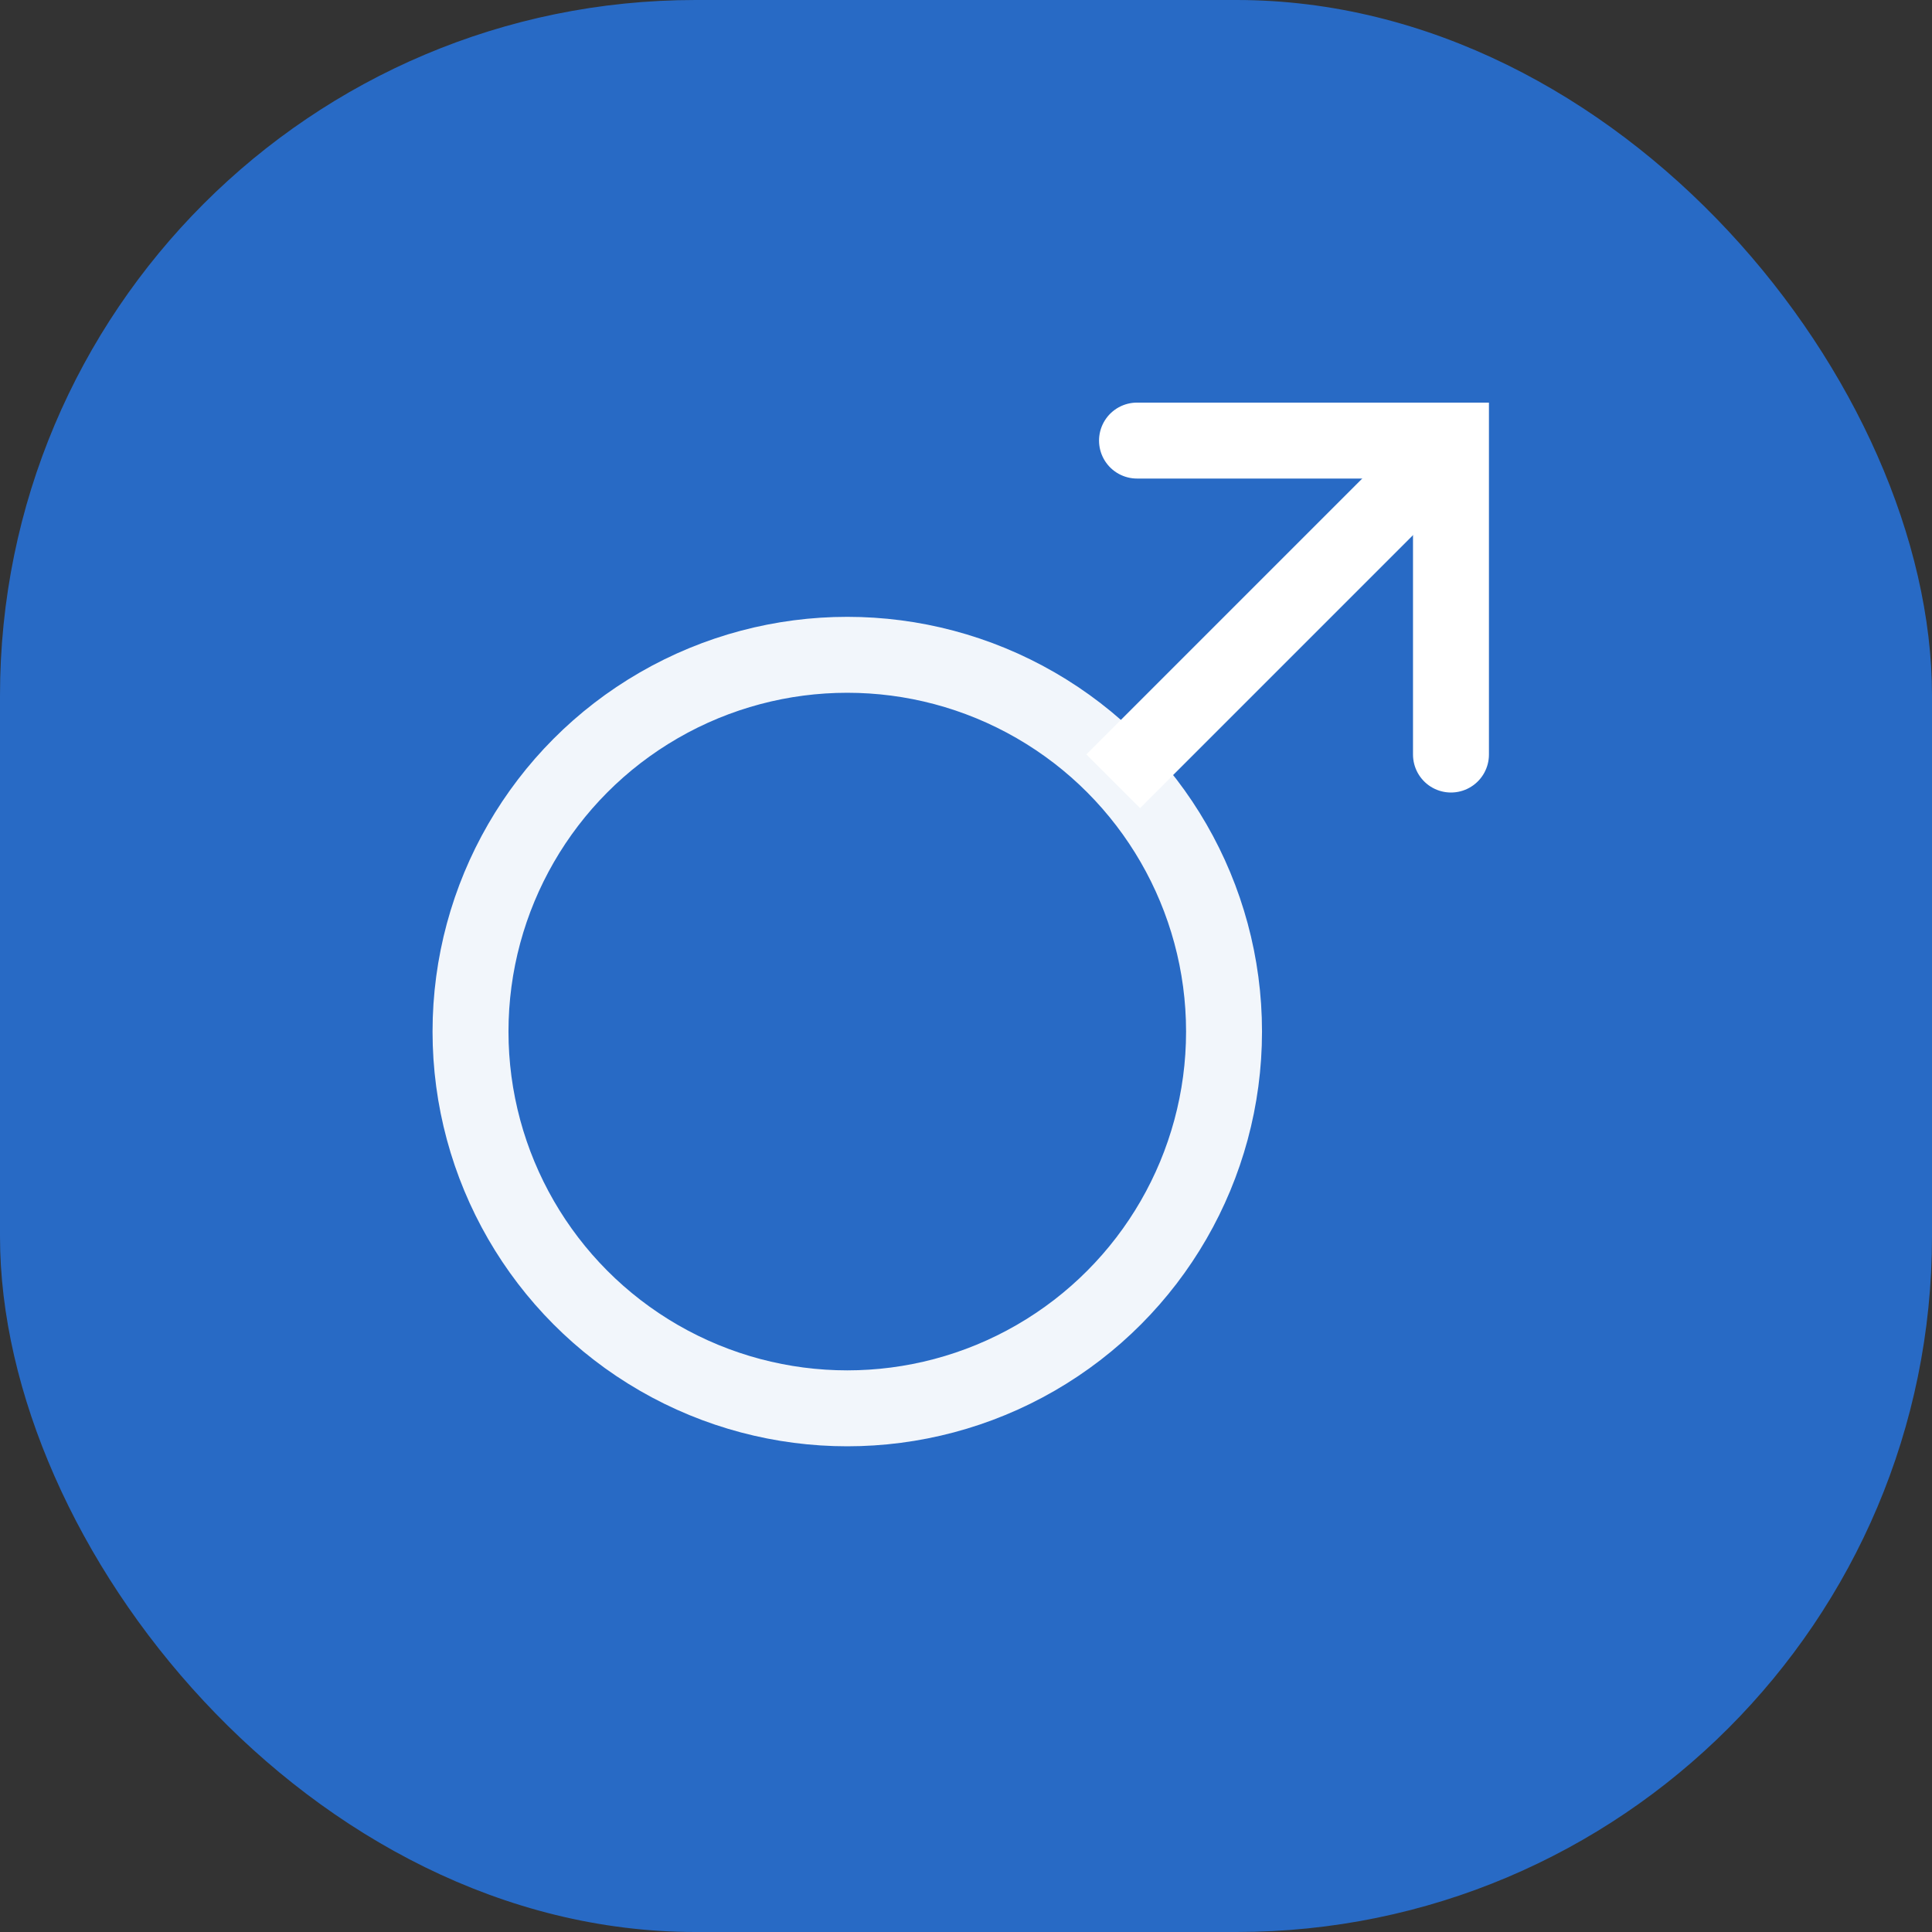 <svg width="50" height="50" version="1.1" viewBox="0 0 13.23 13.23" xmlns="http://www.w3.org/2000/svg">
 <rect x="0" y="0" width="13.23" height="13.23" fill="#333333" stroke="none"/>
 <rect width="13.23" height="13.23" rx="4.763" ry="4.763" fill="#286ac5" stroke-width="1"/>
 <g fill="none" stroke="#fff" stroke-width=".52">
  <circle cx="5.802" cy="7.064" r="2.58" opacity=".937" stroke-linecap="round"/>
  <path d="m7.623 5.35 2.211-2.211"/>
  <path d="m7.786 3.017h2.15v2.15" stroke-linecap="round"/>
 </g>
</svg>
